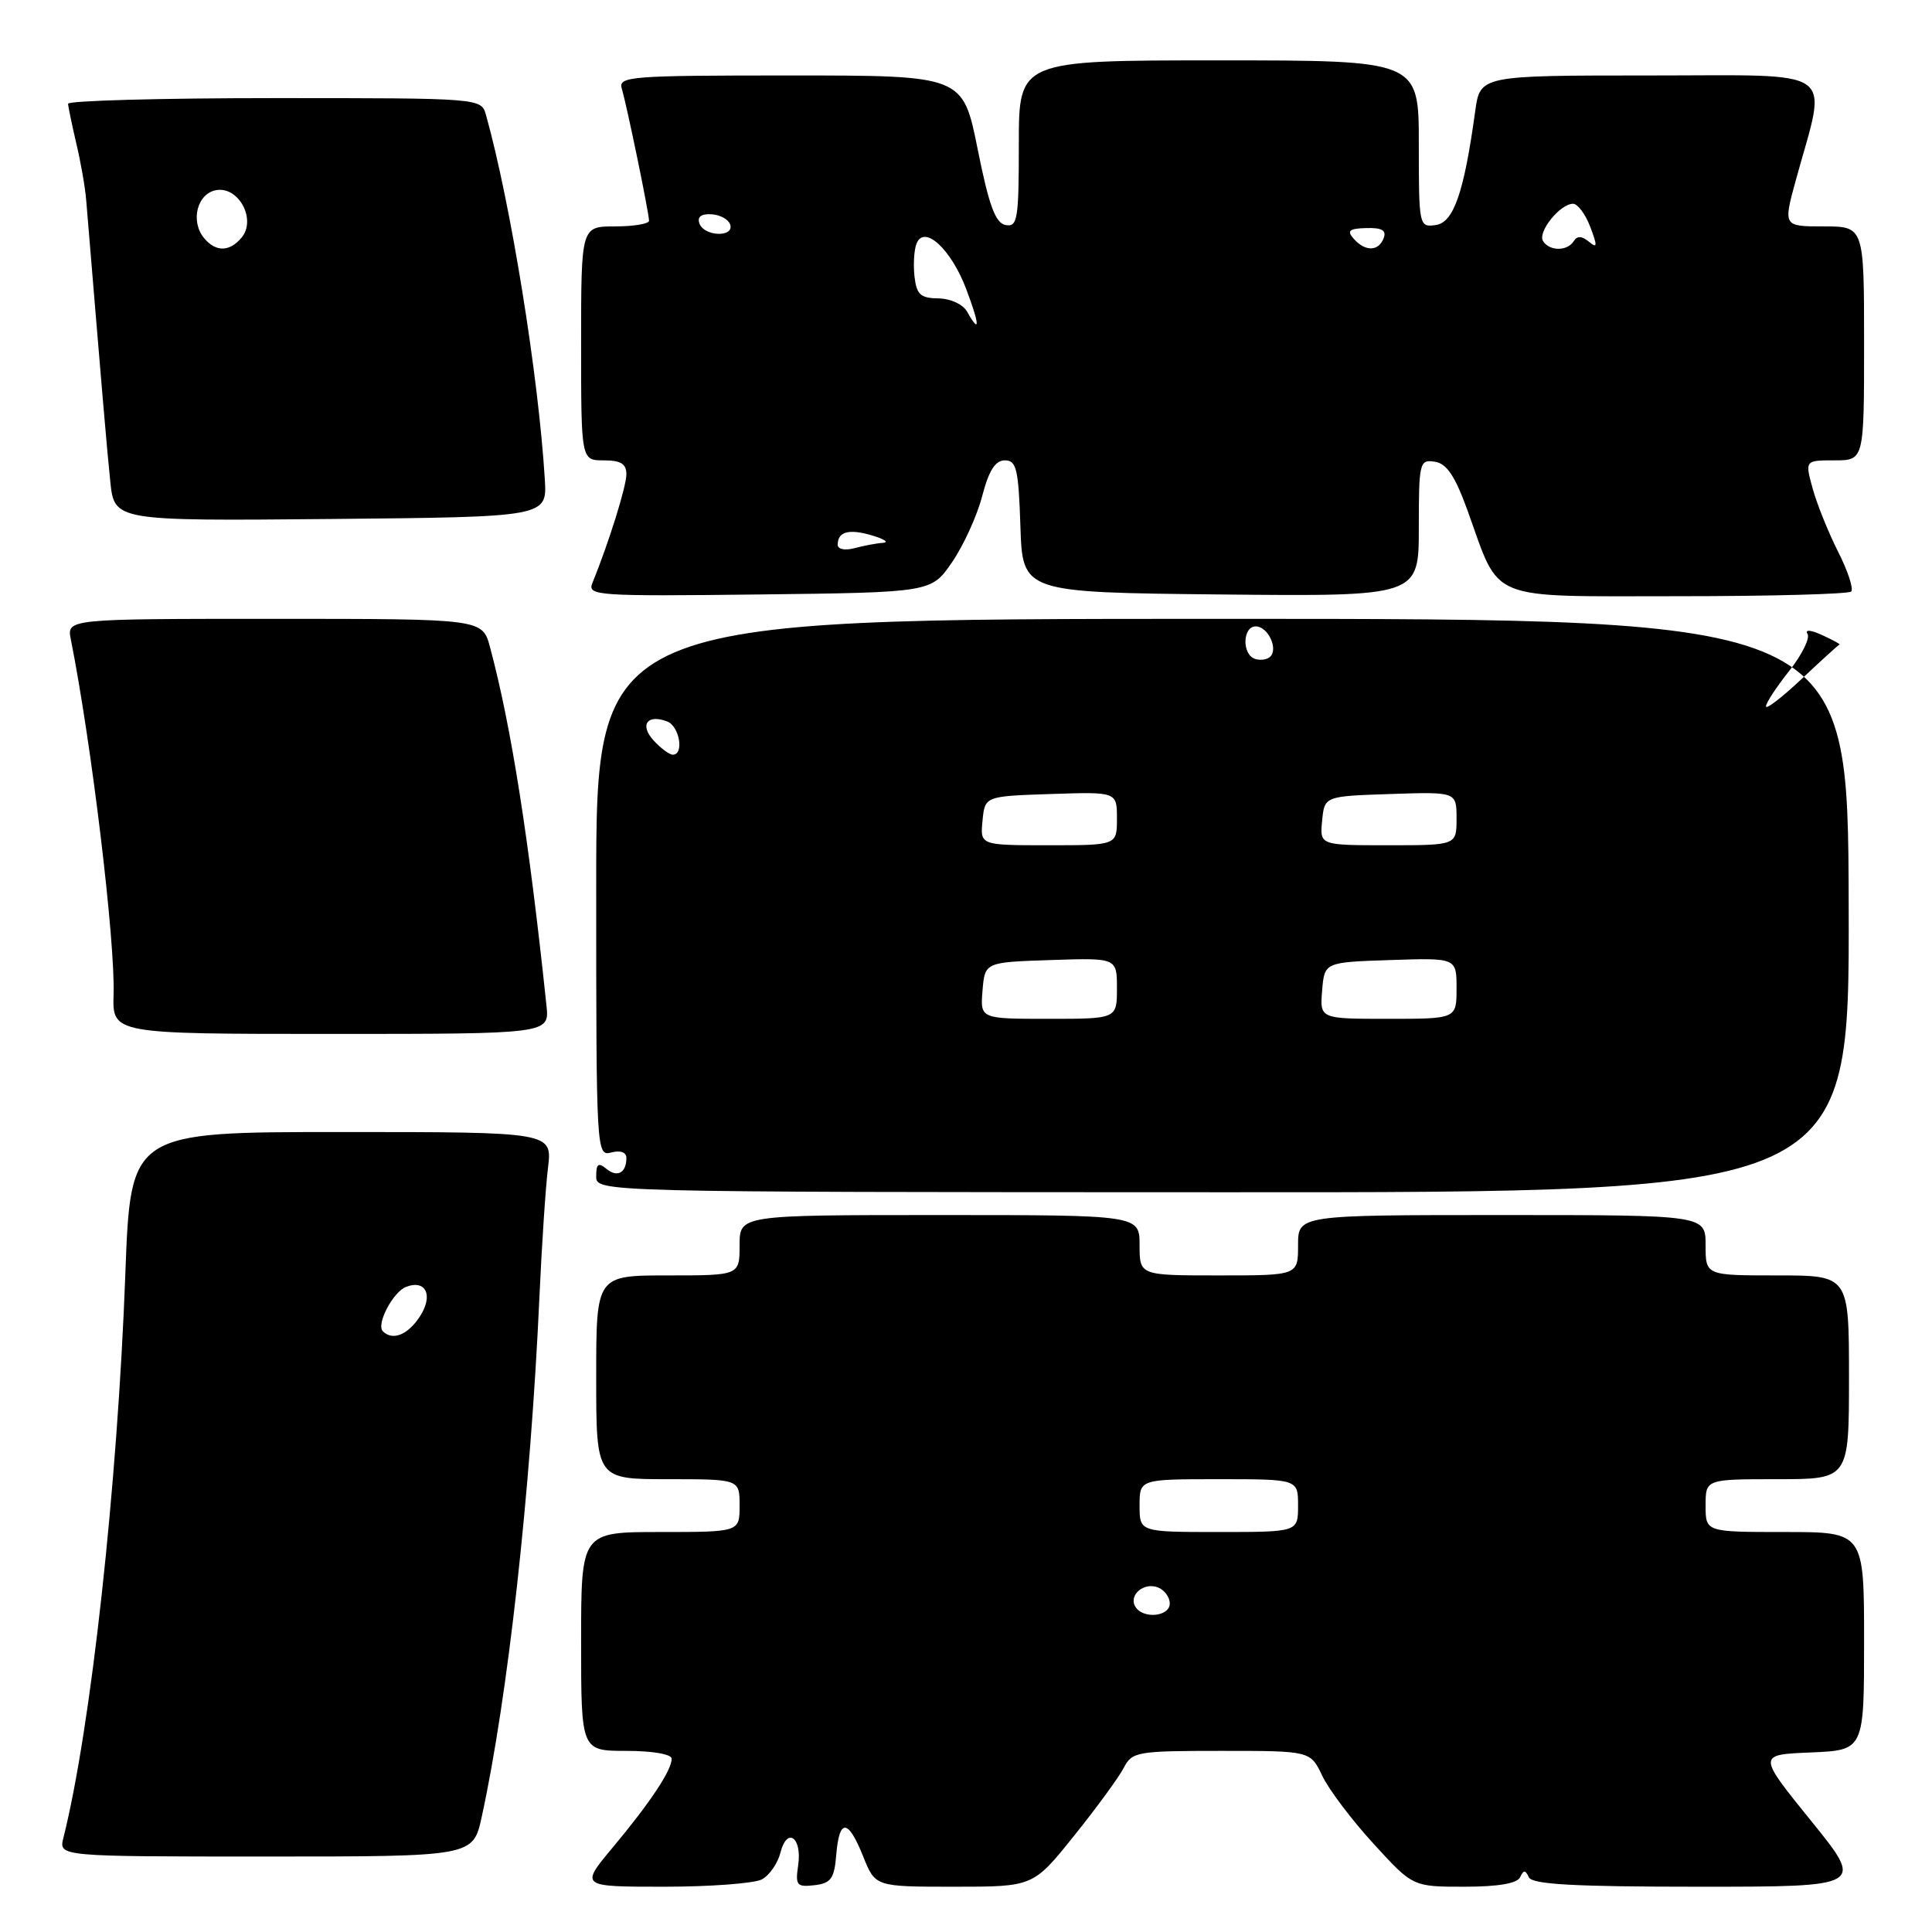 <?xml version="1.0" encoding="UTF-8" standalone="no"?>
<!DOCTYPE svg PUBLIC "-//W3C//DTD SVG 1.1//EN" "http://www.w3.org/Graphics/SVG/1.1/DTD/svg11.dtd" >
<svg xmlns="http://www.w3.org/2000/svg" xmlns:xlink="http://www.w3.org/1999/xlink" version="1.1" viewBox="0 0 256 256">
 <g >
 <path fill="currentColor"
d=" M 100.95 249.03 C 101.95 248.49 103.06 246.90 103.41 245.49 C 104.29 242.01 106.31 243.46 105.76 247.17 C 105.37 249.82 105.58 250.07 107.92 249.80 C 110.11 249.54 110.55 248.94 110.81 245.75 C 111.21 240.91 112.38 241.00 114.38 246.00 C 115.98 250.00 115.98 250.00 126.45 250.00 C 136.91 250.00 136.91 250.00 142.32 243.25 C 145.30 239.54 148.26 235.49 148.90 234.25 C 150.01 232.11 150.65 232.00 161.85 232.00 C 173.63 232.00 173.63 232.00 175.20 235.29 C 176.06 237.11 179.12 241.16 181.99 244.29 C 187.20 250.00 187.20 250.00 194.02 250.00 C 198.49 250.00 201.03 249.57 201.42 248.75 C 201.88 247.75 202.12 247.75 202.58 248.75 C 203.02 249.69 208.53 250.00 225.11 250.00 C 247.05 250.00 247.05 250.00 239.96 241.25 C 232.88 232.50 232.88 232.50 239.94 232.21 C 247.00 231.91 247.00 231.91 247.00 217.46 C 247.00 203.00 247.00 203.00 236.50 203.00 C 226.00 203.00 226.00 203.00 226.00 199.50 C 226.00 196.00 226.00 196.00 235.50 196.00 C 245.00 196.00 245.00 196.00 245.00 182.50 C 245.00 169.00 245.00 169.00 235.50 169.00 C 226.00 169.00 226.00 169.00 226.00 165.00 C 226.00 161.00 226.00 161.00 199.00 161.00 C 172.00 161.00 172.00 161.00 172.00 165.00 C 172.00 169.00 172.00 169.00 161.50 169.00 C 151.00 169.00 151.00 169.00 151.00 165.00 C 151.00 161.00 151.00 161.00 124.50 161.00 C 98.00 161.00 98.00 161.00 98.00 165.00 C 98.00 169.00 98.00 169.00 88.50 169.00 C 79.00 169.00 79.00 169.00 79.00 182.50 C 79.00 196.00 79.00 196.00 88.50 196.00 C 98.00 196.00 98.00 196.00 98.00 199.50 C 98.00 203.00 98.00 203.00 87.50 203.00 C 77.00 203.00 77.00 203.00 77.00 217.50 C 77.00 232.00 77.00 232.00 83.00 232.00 C 86.47 232.00 89.00 232.44 89.00 233.04 C 89.00 234.57 86.17 238.83 81.23 244.75 C 76.85 250.00 76.85 250.00 87.99 250.00 C 94.12 250.00 99.95 249.56 100.95 249.03 Z  M 63.83 240.75 C 67.29 224.89 70.29 197.88 71.47 172.00 C 71.78 165.12 72.29 157.36 72.61 154.75 C 73.19 150.00 73.19 150.00 45.25 150.00 C 17.31 150.00 17.31 150.00 16.61 168.75 C 15.57 196.91 12.04 229.03 8.40 243.53 C 7.78 246.00 7.78 246.00 35.23 246.00 C 62.68 246.00 62.68 246.00 63.83 240.75 Z  M 244.96 120.00 C 244.87 82.00 244.87 82.00 161.93 82.00 C 79.00 82.00 79.00 82.00 79.00 117.62 C 79.00 152.74 79.03 153.23 81.00 152.71 C 82.21 152.39 83.00 152.68 83.00 153.43 C 83.00 155.42 81.79 156.07 80.34 154.87 C 79.29 154.00 79.00 154.21 79.00 155.86 C 79.00 157.96 79.00 157.96 162.03 157.98 C 245.06 158.01 245.06 158.01 244.96 120.00 Z  M 72.41 133.25 C 70.07 111.03 67.75 96.28 64.93 85.75 C 63.92 82.00 63.92 82.00 36.38 82.00 C 8.84 82.00 8.84 82.00 9.39 84.75 C 12.13 98.53 15.27 124.63 15.05 131.75 C 14.89 137.00 14.89 137.00 43.85 137.00 C 72.81 137.00 72.81 137.00 72.41 133.25 Z  M 126.15 74.50 C 127.66 72.30 129.46 68.36 130.14 65.75 C 131.03 62.34 131.88 61.00 133.15 61.00 C 134.69 61.00 134.96 62.15 135.21 69.75 C 135.50 78.50 135.50 78.50 161.75 78.77 C 188.00 79.03 188.00 79.03 188.00 69.95 C 188.00 61.26 188.09 60.87 190.12 61.18 C 191.70 61.42 192.80 63.06 194.48 67.71 C 198.86 79.85 196.77 79.00 222.36 79.00 C 234.63 79.00 244.95 78.72 245.29 78.38 C 245.63 78.04 244.86 75.67 243.57 73.13 C 242.28 70.58 240.76 66.81 240.19 64.75 C 239.16 61.00 239.16 61.00 243.08 61.00 C 247.00 61.00 247.00 61.00 247.00 45.50 C 247.00 30.00 247.00 30.00 241.63 30.00 C 236.27 30.00 236.27 30.00 237.99 23.75 C 242.13 8.69 243.99 10.00 218.61 10.00 C 196.12 10.00 196.12 10.00 195.47 14.75 C 193.99 25.51 192.62 29.48 190.25 29.82 C 188.03 30.13 188.00 29.98 188.00 19.07 C 188.00 8.00 188.00 8.00 161.50 8.00 C 135.00 8.00 135.00 8.00 135.00 19.07 C 135.00 29.08 134.83 30.11 133.25 29.82 C 131.90 29.56 131.05 27.28 129.54 19.74 C 127.58 10.00 127.58 10.00 104.72 10.00 C 83.42 10.00 81.90 10.12 82.39 11.75 C 83.05 13.93 86.00 28.23 86.00 29.25 C 86.00 29.66 83.97 30.00 81.50 30.00 C 77.00 30.00 77.00 30.00 77.00 45.50 C 77.00 61.00 77.00 61.00 80.00 61.00 C 82.25 61.00 83.00 61.46 83.00 62.84 C 83.00 64.45 80.69 71.85 78.49 77.27 C 77.81 78.93 79.10 79.02 100.59 78.77 C 123.40 78.50 123.40 78.50 126.15 74.50 Z  M 72.19 63.50 C 71.35 49.75 67.67 26.94 64.40 15.25 C 63.77 13.00 63.77 13.00 36.38 13.00 C 21.32 13.00 9.01 13.34 9.02 13.75 C 9.04 14.16 9.53 16.52 10.11 19.00 C 10.70 21.48 11.29 24.85 11.42 26.50 C 13.55 52.22 14.15 59.32 14.61 63.77 C 15.15 69.03 15.15 69.03 43.82 68.77 C 72.50 68.50 72.50 68.50 72.19 63.50 Z  M 150.45 212.91 C 149.50 211.38 151.55 209.61 153.43 210.34 C 154.29 210.67 155.00 211.63 155.00 212.47 C 155.00 214.22 151.46 214.56 150.45 212.91 Z  M 151.00 199.50 C 151.00 196.00 151.00 196.00 161.50 196.00 C 172.00 196.00 172.00 196.00 172.00 199.50 C 172.00 203.00 172.00 203.00 161.50 203.00 C 151.00 203.00 151.00 203.00 151.00 199.50 Z  M 50.73 176.40 C 49.82 175.49 52.07 171.19 53.80 170.52 C 56.45 169.50 57.45 171.66 55.63 174.45 C 54.03 176.89 52.02 177.69 50.73 176.40 Z  M 130.19 131.25 C 130.50 127.50 130.50 127.50 139.25 127.21 C 148.00 126.92 148.00 126.92 148.00 130.96 C 148.00 135.00 148.00 135.00 138.94 135.00 C 129.88 135.00 129.88 135.00 130.19 131.25 Z  M 175.19 131.25 C 175.50 127.50 175.50 127.50 184.25 127.21 C 193.00 126.92 193.00 126.92 193.00 130.96 C 193.00 135.00 193.00 135.00 183.94 135.00 C 174.88 135.00 174.88 135.00 175.19 131.25 Z  M 130.19 108.75 C 130.50 105.50 130.50 105.50 139.25 105.21 C 148.00 104.92 148.00 104.92 148.00 108.46 C 148.00 112.00 148.00 112.00 138.94 112.00 C 129.87 112.00 129.87 112.00 130.19 108.75 Z  M 175.19 108.75 C 175.50 105.50 175.50 105.50 184.25 105.21 C 193.00 104.92 193.00 104.92 193.00 108.46 C 193.00 112.00 193.00 112.00 183.94 112.00 C 174.87 112.00 174.87 112.00 175.19 108.75 Z  M 86.59 98.10 C 84.72 96.04 85.78 94.59 88.41 95.60 C 90.04 96.23 90.68 100.00 89.15 100.00 C 88.69 100.00 87.54 99.14 86.59 98.10 Z  M 234.00 93.60 C 234.00 93.15 235.38 91.04 237.07 88.91 C 238.76 86.78 239.85 84.57 239.51 84.01 C 239.13 83.39 239.90 83.45 241.44 84.15 C 242.85 84.80 243.89 85.36 243.74 85.41 C 243.59 85.46 241.33 87.51 238.73 89.96 C 236.13 92.41 234.00 94.05 234.00 93.60 Z  M 166.25 87.29 C 164.54 86.66 164.66 83.00 166.39 83.00 C 168.02 83.00 169.43 86.01 168.28 87.04 C 167.85 87.43 166.94 87.54 166.25 87.29 Z  M 111.00 72.18 C 111.00 70.43 112.50 70.03 115.59 70.96 C 117.19 71.44 117.83 71.87 117.00 71.93 C 116.17 71.98 114.49 72.30 113.25 72.63 C 111.95 72.98 111.00 72.78 111.00 72.18 Z  M 128.14 41.29 C 127.60 40.33 125.95 39.56 124.34 39.54 C 121.98 39.51 121.45 39.03 121.18 36.67 C 121.00 35.11 121.11 33.14 121.44 32.30 C 122.43 29.71 125.99 32.94 128.02 38.28 C 129.83 43.06 129.89 44.41 128.14 41.29 Z  M 179.35 31.61 C 178.44 30.57 178.78 30.28 181.04 30.22 C 183.12 30.16 183.74 30.52 183.34 31.57 C 182.66 33.34 180.88 33.36 179.35 31.61 Z  M 204.46 31.94 C 203.72 30.73 206.72 27.00 208.44 27.00 C 209.05 27.00 210.08 28.38 210.72 30.07 C 211.69 32.63 211.66 32.96 210.53 32.02 C 209.60 31.25 208.98 31.23 208.53 31.95 C 207.69 33.31 205.30 33.30 204.46 31.94 Z  M 92.69 29.64 C 92.35 28.75 92.88 28.32 94.25 28.39 C 95.40 28.45 96.52 29.06 96.75 29.75 C 97.32 31.47 93.35 31.36 92.69 29.64 Z  M 27.05 31.56 C 25.16 29.28 26.15 25.55 28.74 25.18 C 31.69 24.76 33.97 29.13 32.02 31.47 C 30.43 33.39 28.60 33.42 27.05 31.56 Z "/>
</g>
</svg>